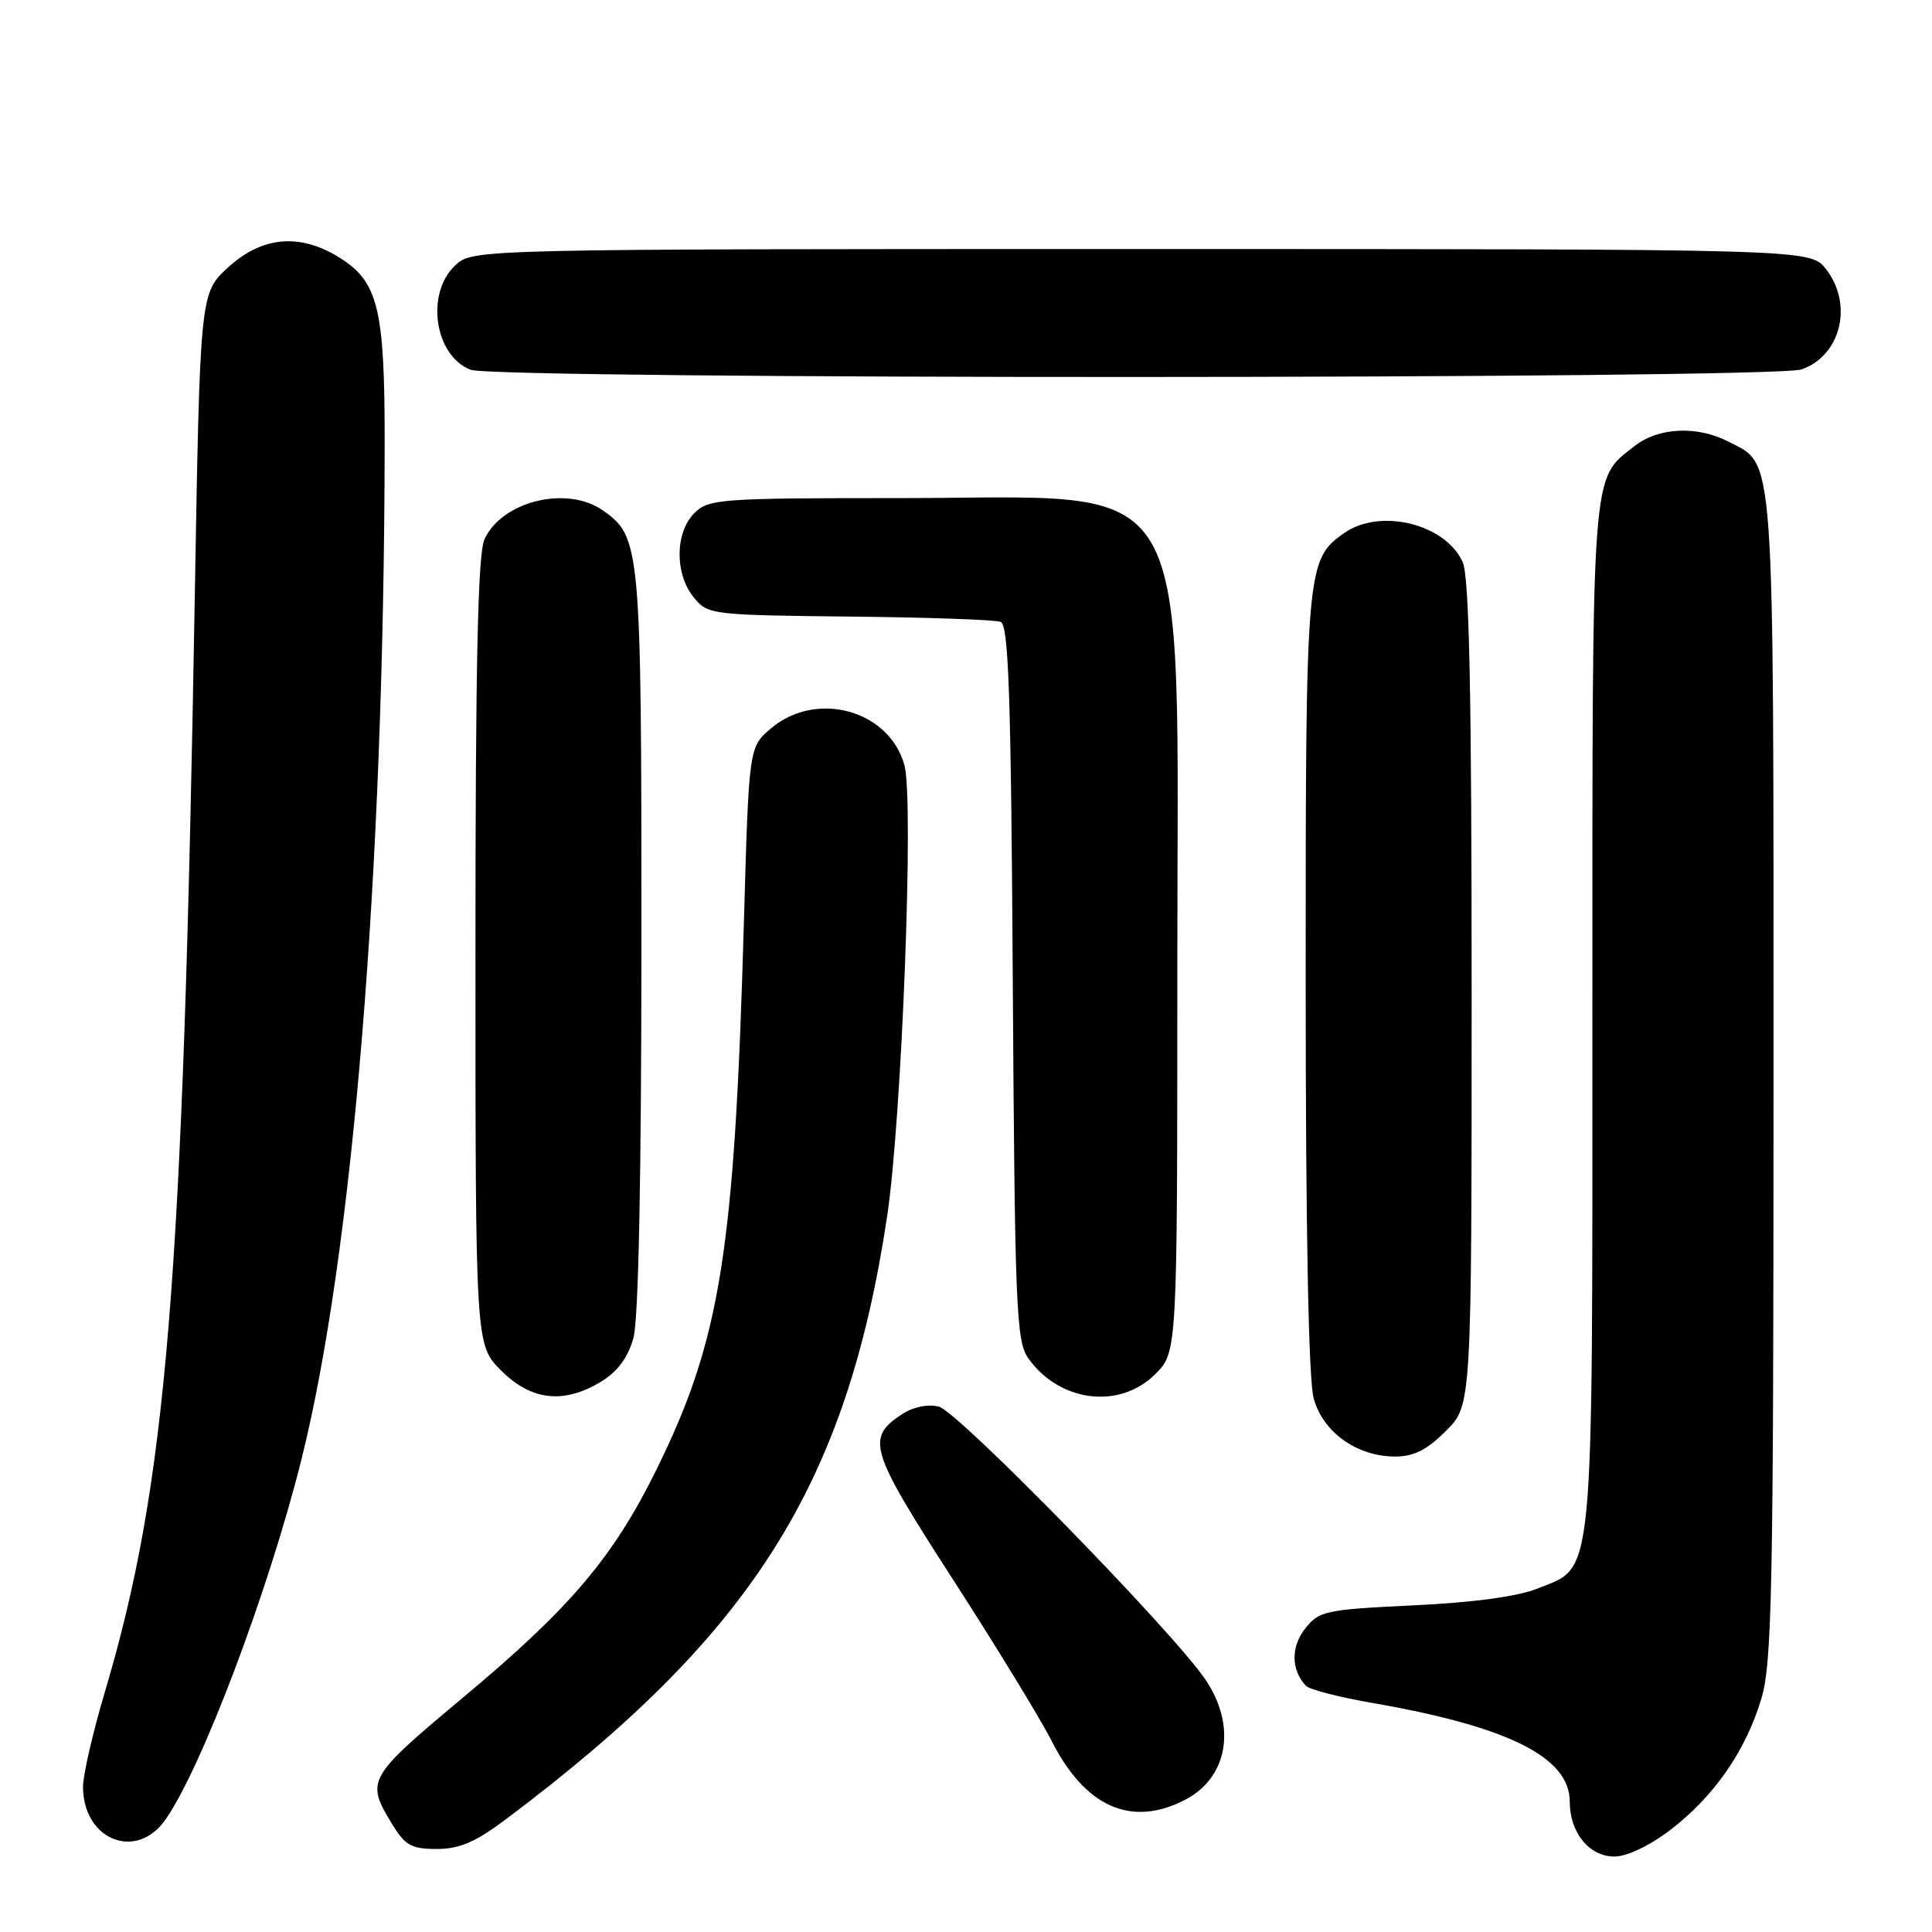 <?xml version="1.0" encoding="UTF-8" standalone="no"?>
<!DOCTYPE svg PUBLIC "-//W3C//DTD SVG 1.1//EN" "http://www.w3.org/Graphics/SVG/1.1/DTD/svg11.dtd" >
<svg xmlns="http://www.w3.org/2000/svg" xmlns:xlink="http://www.w3.org/1999/xlink" version="1.1" viewBox="0 0 256 256">
 <g >
 <path fill="currentColor"
d=" M 221.32 242.48 C 227.13 238.04 231.34 231.97 233.40 225.04 C 234.81 220.29 235.00 210.41 235.00 142.77 C 235.00 58.41 235.23 61.72 229.03 58.52 C 224.90 56.38 219.76 56.62 216.61 59.09 C 210.80 63.66 211.00 60.94 211.00 134.55 C 211.00 210.83 211.32 207.45 203.73 210.49 C 201.09 211.55 195.15 212.35 187.25 212.72 C 175.60 213.28 174.79 213.45 172.93 215.81 C 171.03 218.23 171.07 221.26 173.04 223.38 C 173.50 223.87 177.38 224.87 181.68 225.62 C 199.83 228.76 208.00 232.83 208.00 238.73 C 208.00 242.83 210.58 246.00 213.91 246.00 C 215.58 246.00 218.58 244.57 221.32 242.48 Z  M 67.13 240.99 C 99.71 216.52 112.19 196.75 117.55 161.18 C 119.50 148.16 121.12 106.02 119.84 101.38 C 117.83 94.10 108.20 91.43 102.19 96.49 C 99.23 98.98 99.23 98.98 98.57 122.24 C 97.33 165.91 95.47 177.51 86.99 194.72 C 81.27 206.33 75.59 213.03 61.54 224.78 C 48.59 235.60 48.42 235.90 51.99 241.75 C 53.68 244.53 54.54 245.00 57.88 245.00 C 60.90 245.00 63.03 244.08 67.13 240.99 Z  M 21.87 241.18 C 26.64 234.48 35.56 210.91 39.93 193.44 C 46.74 166.23 50.88 115.84 50.97 59.22 C 51.00 40.77 50.15 37.28 44.81 34.03 C 39.64 30.87 34.68 31.35 30.24 35.42 C 26.50 38.84 26.50 38.84 25.80 79.67 C 24.23 170.70 22.10 196.55 13.89 224.22 C 12.30 229.56 11.00 235.20 11.00 236.75 C 11.00 243.76 18.00 246.62 21.87 241.18 Z  M 157.02 238.49 C 162.73 235.54 163.89 228.67 159.71 222.53 C 155.35 216.11 126.94 187.02 124.41 186.39 C 122.95 186.02 121.03 186.41 119.57 187.36 C 114.70 190.56 115.15 192.04 126.28 209.30 C 132.03 218.21 137.90 227.82 139.33 230.65 C 143.77 239.45 149.91 242.17 157.02 238.49 Z  M 191.60 189.60 C 195.00 186.20 195.00 186.20 195.00 131.65 C 195.00 91.48 194.68 76.40 193.81 74.47 C 191.50 69.40 182.88 67.29 178.12 70.63 C 173.08 74.16 173.00 75.15 173.01 130.22 C 173.01 163.13 173.39 182.86 174.07 185.30 C 175.31 189.79 179.80 192.99 184.85 193.00 C 187.33 193.00 189.08 192.12 191.60 189.60 Z  M 79.69 183.05 C 81.83 181.74 83.22 179.86 83.93 177.30 C 84.61 174.87 84.99 155.87 84.99 124.72 C 85.00 72.34 84.89 71.14 79.88 67.63 C 75.12 64.29 66.50 66.40 64.19 71.47 C 63.32 73.40 63.00 87.92 63.00 126.15 C 63.00 178.20 63.00 178.20 66.40 181.60 C 70.41 185.61 74.72 186.08 79.69 183.05 Z  M 153.08 182.08 C 156.00 179.15 156.00 179.15 156.00 128.79 C 156.00 60.82 159.03 66.00 119.27 66.00 C 95.33 66.00 93.89 66.11 92.00 68.00 C 89.44 70.56 89.39 76.03 91.91 79.14 C 93.78 81.45 94.19 81.50 112.55 81.70 C 122.85 81.80 131.87 82.12 132.59 82.40 C 133.65 82.80 133.97 92.25 134.20 130.20 C 134.47 173.26 134.66 177.72 136.24 179.96 C 140.37 185.80 148.35 186.80 153.08 182.08 Z  M 238.71 48.95 C 243.95 47.12 245.60 40.30 241.93 35.63 C 239.85 33.00 239.85 33.00 151.24 33.00 C 62.63 33.00 62.63 33.00 60.31 35.17 C 56.37 38.88 57.56 47.08 62.32 48.99 C 65.55 50.30 234.97 50.26 238.71 48.95 Z "/>
</g>
</svg>